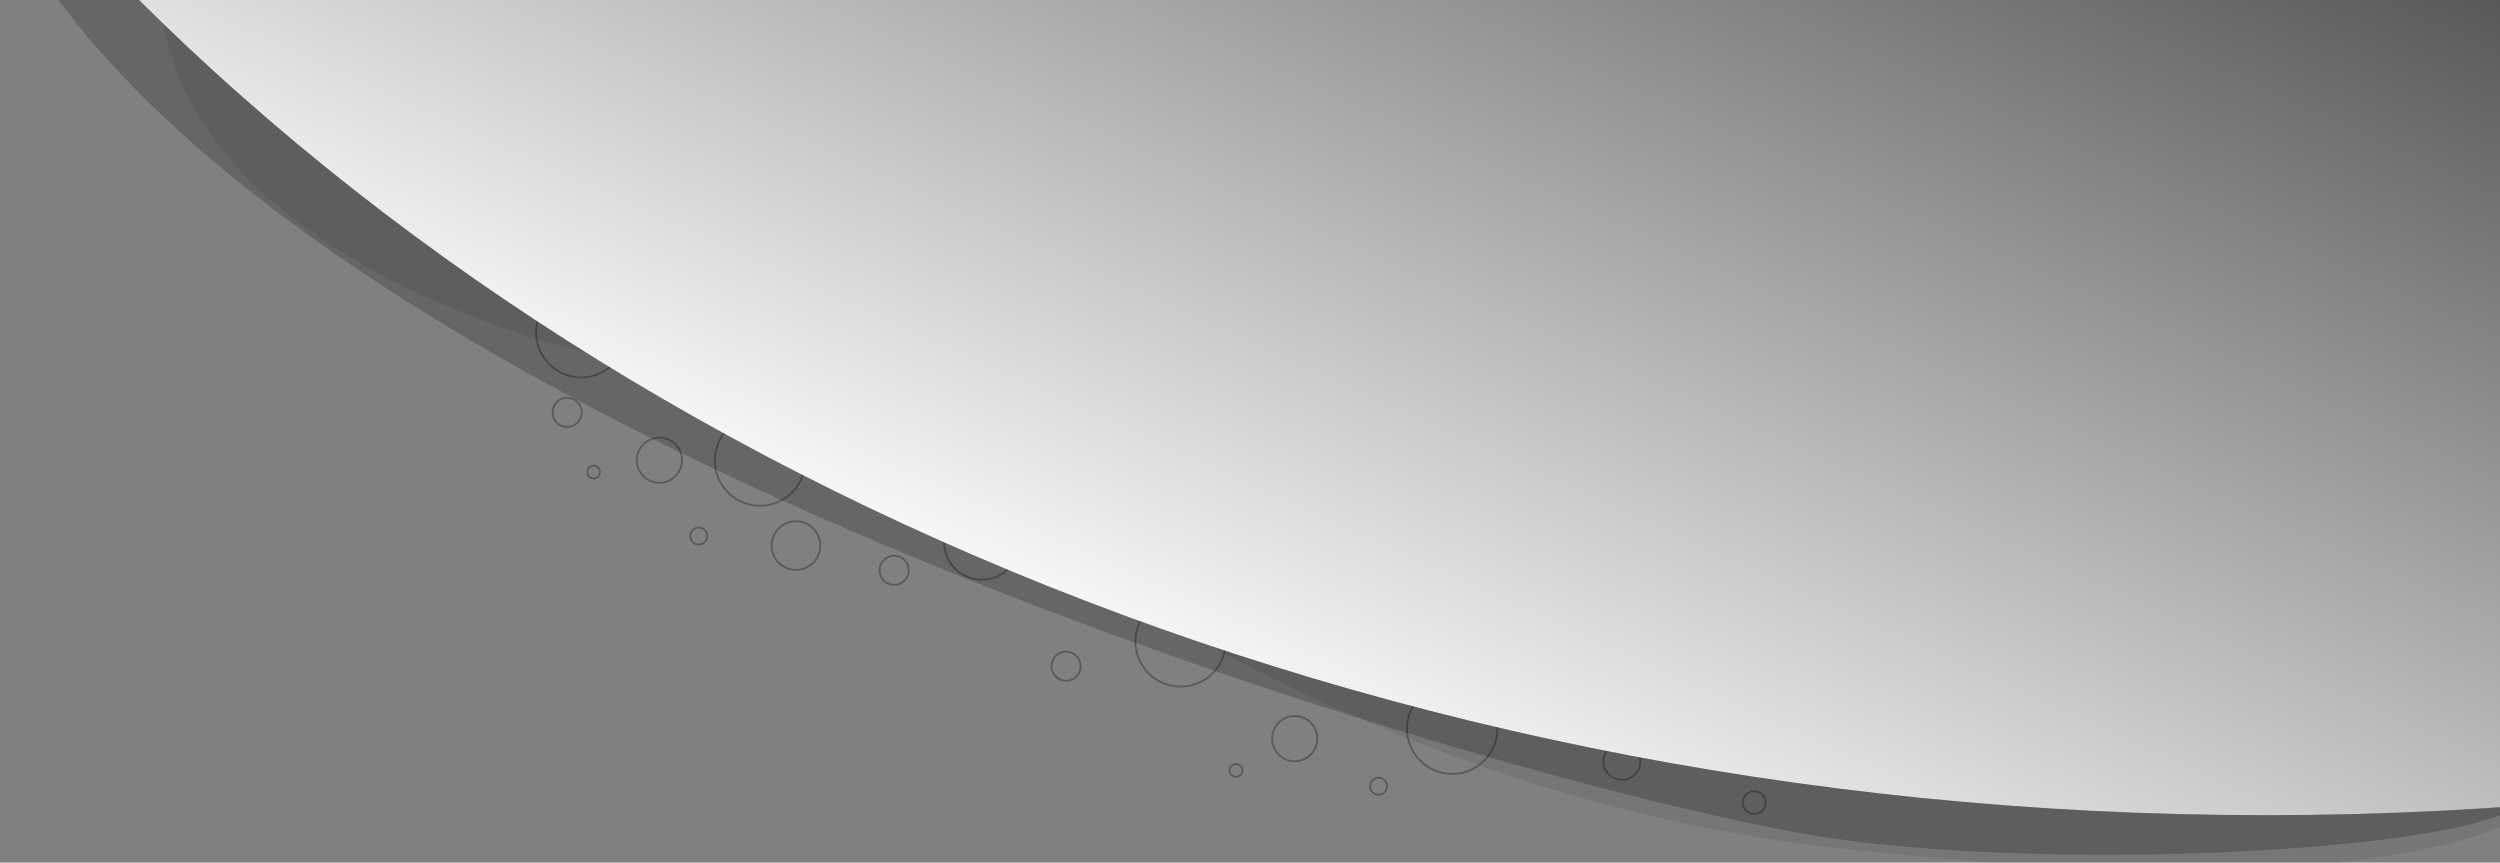 <svg width="1368" height="472" viewBox="0 0 1368 472" fill="none" 
  xmlns="http://www.w3.org/2000/svg">
  <rect x="0" y="0" width="1368" height="472" fill="#808080" stroke="none"/>
  <path opacity="0.2" d="M31.986 0C220.409 253.606 823.256 428.277 990.082 456.764C1103.27 476.092 1311.06 468.232 1368 446.069C1368 384.621 1368 1.138 1368 1.138C980.28 0.762 370.991 0 31.986 0Z" fill="#000000"/>
  <path opacity="0.075" d="M90.521 -41.616C217.45 -41.616 1140.83 -42.81 1395.72 -42.81C1395.72 21.317 1395.72 167.613 1395.72 208.566C1395.72 267.562 1644.2 535.611 1005.04 464.026C688.757 428.603 511.873 232.982 348.902 199.588C219.33 173.038 63.251 94.251 90.521 -41.616Z" fill="#000000"/>
  <path opacity="0.3" fill-rule="evenodd" clip-rule="evenodd" d="M753.831 434.872C756.386 435.155 758.687 433.314 758.97 430.759C759.253 428.204 757.412 425.903 754.857 425.62C752.302 425.337 750.002 427.178 749.719 429.733C749.435 432.288 751.277 434.589 753.831 434.872Z" stroke="#000000"/>
  <path opacity="0.3" fill-rule="evenodd" clip-rule="evenodd" d="M675.948 425.06C677.87 425.273 679.6 423.888 679.813 421.967C680.026 420.046 678.641 418.315 676.72 418.102C674.799 417.889 673.069 419.274 672.856 421.195C672.642 423.117 674.027 424.847 675.948 425.06Z" stroke="#000000"/>
  <path opacity="0.3" fill-rule="evenodd" clip-rule="evenodd" d="M959.199 445.37C962.628 445.751 965.715 443.279 966.096 439.851C966.476 436.422 964.004 433.335 960.576 432.955C957.148 432.575 954.06 435.046 953.68 438.474C953.3 441.903 955.771 444.99 959.199 445.37Z" stroke="#000000"/>
  <path opacity="0.3" fill-rule="evenodd" clip-rule="evenodd" d="M582.474 372.494C586.854 372.979 590.798 369.823 591.283 365.443C591.769 361.063 588.612 357.119 584.233 356.634C579.853 356.148 575.909 359.305 575.423 363.684C574.938 368.064 578.095 372.008 582.474 372.494Z" stroke="#000000"/>
  <path opacity="0.3" fill-rule="evenodd" clip-rule="evenodd" d="M886.381 426.659C891.92 427.273 896.908 423.28 897.522 417.741C898.136 412.202 894.144 407.214 888.605 406.6C883.066 405.985 878.077 409.978 877.463 415.517C876.849 421.056 880.841 426.044 886.381 426.659Z" stroke="#000000"/>
  <path opacity="0.3" fill-rule="evenodd" clip-rule="evenodd" d="M707.117 416.473C713.905 417.226 720.018 412.333 720.771 405.544C721.524 398.756 716.631 392.643 709.842 391.89C703.054 391.137 696.941 396.03 696.188 402.819C695.435 409.607 700.328 415.721 707.117 416.473Z" stroke="#000000"/>
  <path opacity="0.3" fill-rule="evenodd" clip-rule="evenodd" d="M998.631 430.372C1006.51 431.245 1013.6 425.569 1014.47 417.693C1015.35 409.817 1009.67 402.725 1001.79 401.852C993.918 400.979 986.825 406.655 985.952 414.531C985.079 422.406 990.755 429.499 998.631 430.372Z" stroke="#000000"/>
  <path opacity="0.3" fill-rule="evenodd" clip-rule="evenodd" d="M791.898 423.346C805.475 424.851 817.702 415.065 819.207 401.488C820.712 387.911 810.927 375.685 797.35 374.179C783.773 372.674 771.546 382.46 770.041 396.037C768.536 409.614 778.321 421.84 791.898 423.346Z" stroke="#000000"/>
  <path opacity="0.3" fill-rule="evenodd" clip-rule="evenodd" d="M643.314 375.562C656.891 377.067 669.118 367.281 670.623 353.704C672.128 340.127 662.343 327.901 648.766 326.395C635.189 324.89 622.962 334.676 621.457 348.253C619.952 361.83 629.737 374.056 643.314 375.562Z" stroke="#000000"/>
  <path opacity="0.3" fill-rule="evenodd" clip-rule="evenodd" d="M380.447 297.578C382.786 298.644 385.546 297.611 386.611 295.271C387.676 292.932 386.643 290.172 384.304 289.107C381.965 288.042 379.205 289.075 378.14 291.414C377.074 293.753 378.107 296.513 380.447 297.578Z" stroke="#000000"/>
  <path opacity="0.3" fill-rule="evenodd" clip-rule="evenodd" d="M323.393 261.519C325.152 262.32 327.228 261.543 328.029 259.784C328.83 258.025 328.053 255.949 326.294 255.148C324.535 254.347 322.459 255.124 321.658 256.883C320.857 258.643 321.634 260.718 323.393 261.519Z" stroke="#000000"/>
  <path opacity="0.3" fill-rule="evenodd" clip-rule="evenodd" d="M485.973 319.329C489.983 321.155 494.714 319.384 496.54 315.374C498.366 311.363 496.596 306.632 492.585 304.806C488.575 302.98 483.844 304.751 482.018 308.761C480.192 312.771 481.962 317.503 485.973 319.329Z" stroke="#000000"/>
  <path opacity="0.3" fill-rule="evenodd" clip-rule="evenodd" d="M307.037 232.918C311.047 234.744 315.779 232.974 317.605 228.963C319.431 224.953 317.66 220.222 313.65 218.396C309.64 216.57 304.908 218.34 303.082 222.351C301.256 226.361 303.027 231.092 307.037 232.918Z" stroke="#000000"/>
  <path opacity="0.3" fill-rule="evenodd" clip-rule="evenodd" d="M430.016 310.653C436.7 313.696 444.586 310.745 447.629 304.061C450.673 297.377 447.721 289.492 441.038 286.448C434.354 283.405 426.468 286.356 423.425 293.04C420.381 299.724 423.333 307.609 430.016 310.653Z" stroke="#000000"/>
  <path opacity="0.3" fill-rule="evenodd" clip-rule="evenodd" d="M355.685 263.072C361.901 265.902 369.234 263.158 372.065 256.942C374.895 250.726 372.151 243.392 365.935 240.562C359.719 237.731 352.385 240.476 349.555 246.692C346.724 252.908 349.469 260.241 355.685 263.072Z" stroke="#000000"/>
  <path opacity="0.3" fill-rule="evenodd" clip-rule="evenodd" d="M528.675 315.395C539.035 320.112 551.258 315.538 555.975 305.178C560.692 294.818 556.118 282.596 545.758 277.878C535.398 273.161 523.176 277.735 518.459 288.095C513.741 298.455 518.315 310.678 528.675 315.395Z" stroke="#000000"/>
  <path opacity="0.3" fill-rule="evenodd" clip-rule="evenodd" d="M405.646 274.542C418.078 280.203 432.745 274.714 438.406 262.282C444.067 249.85 438.578 235.183 426.146 229.522C413.714 223.861 399.047 229.35 393.386 241.782C387.725 254.214 393.214 268.881 405.646 274.542Z" stroke="#000000"/>
  <path opacity="0.3" fill-rule="evenodd" clip-rule="evenodd" d="M307.807 204.317C320.239 209.977 334.906 204.488 340.567 192.056C346.228 179.625 340.739 164.957 328.307 159.297C315.875 153.636 301.208 159.125 295.547 171.557C289.886 183.989 295.375 198.656 307.807 204.317Z" stroke="#000000"/>
  <path opacity="0.3" d="M8.247 -72.828C277.61 240.58 728.826 446.069 1240 446.069C1750.45 446.069 2201.02 240.58 2470 -72.828H8.247Z" fill="#000000"/>
  <path opacity="1" d="M8.247 -72.828C277.61 240.58 728.826 446.069 1240 446.069C1750.45 446.069 2201.02 240.58 2470 -72.828H8.247Z" fill="url(#paint0_linear)"/>
  <defs>
    <linearGradient id="paint0_linear" x1="1240" y1="-440.379" x2="825.041" y2="476.029" gradientUnits="userSpaceOnUse">
      <stop stop-color="#000000"/>
      <stop offset="1" stop-color="#FFFFFF"/>
    </linearGradient>
  </defs>
</svg>
